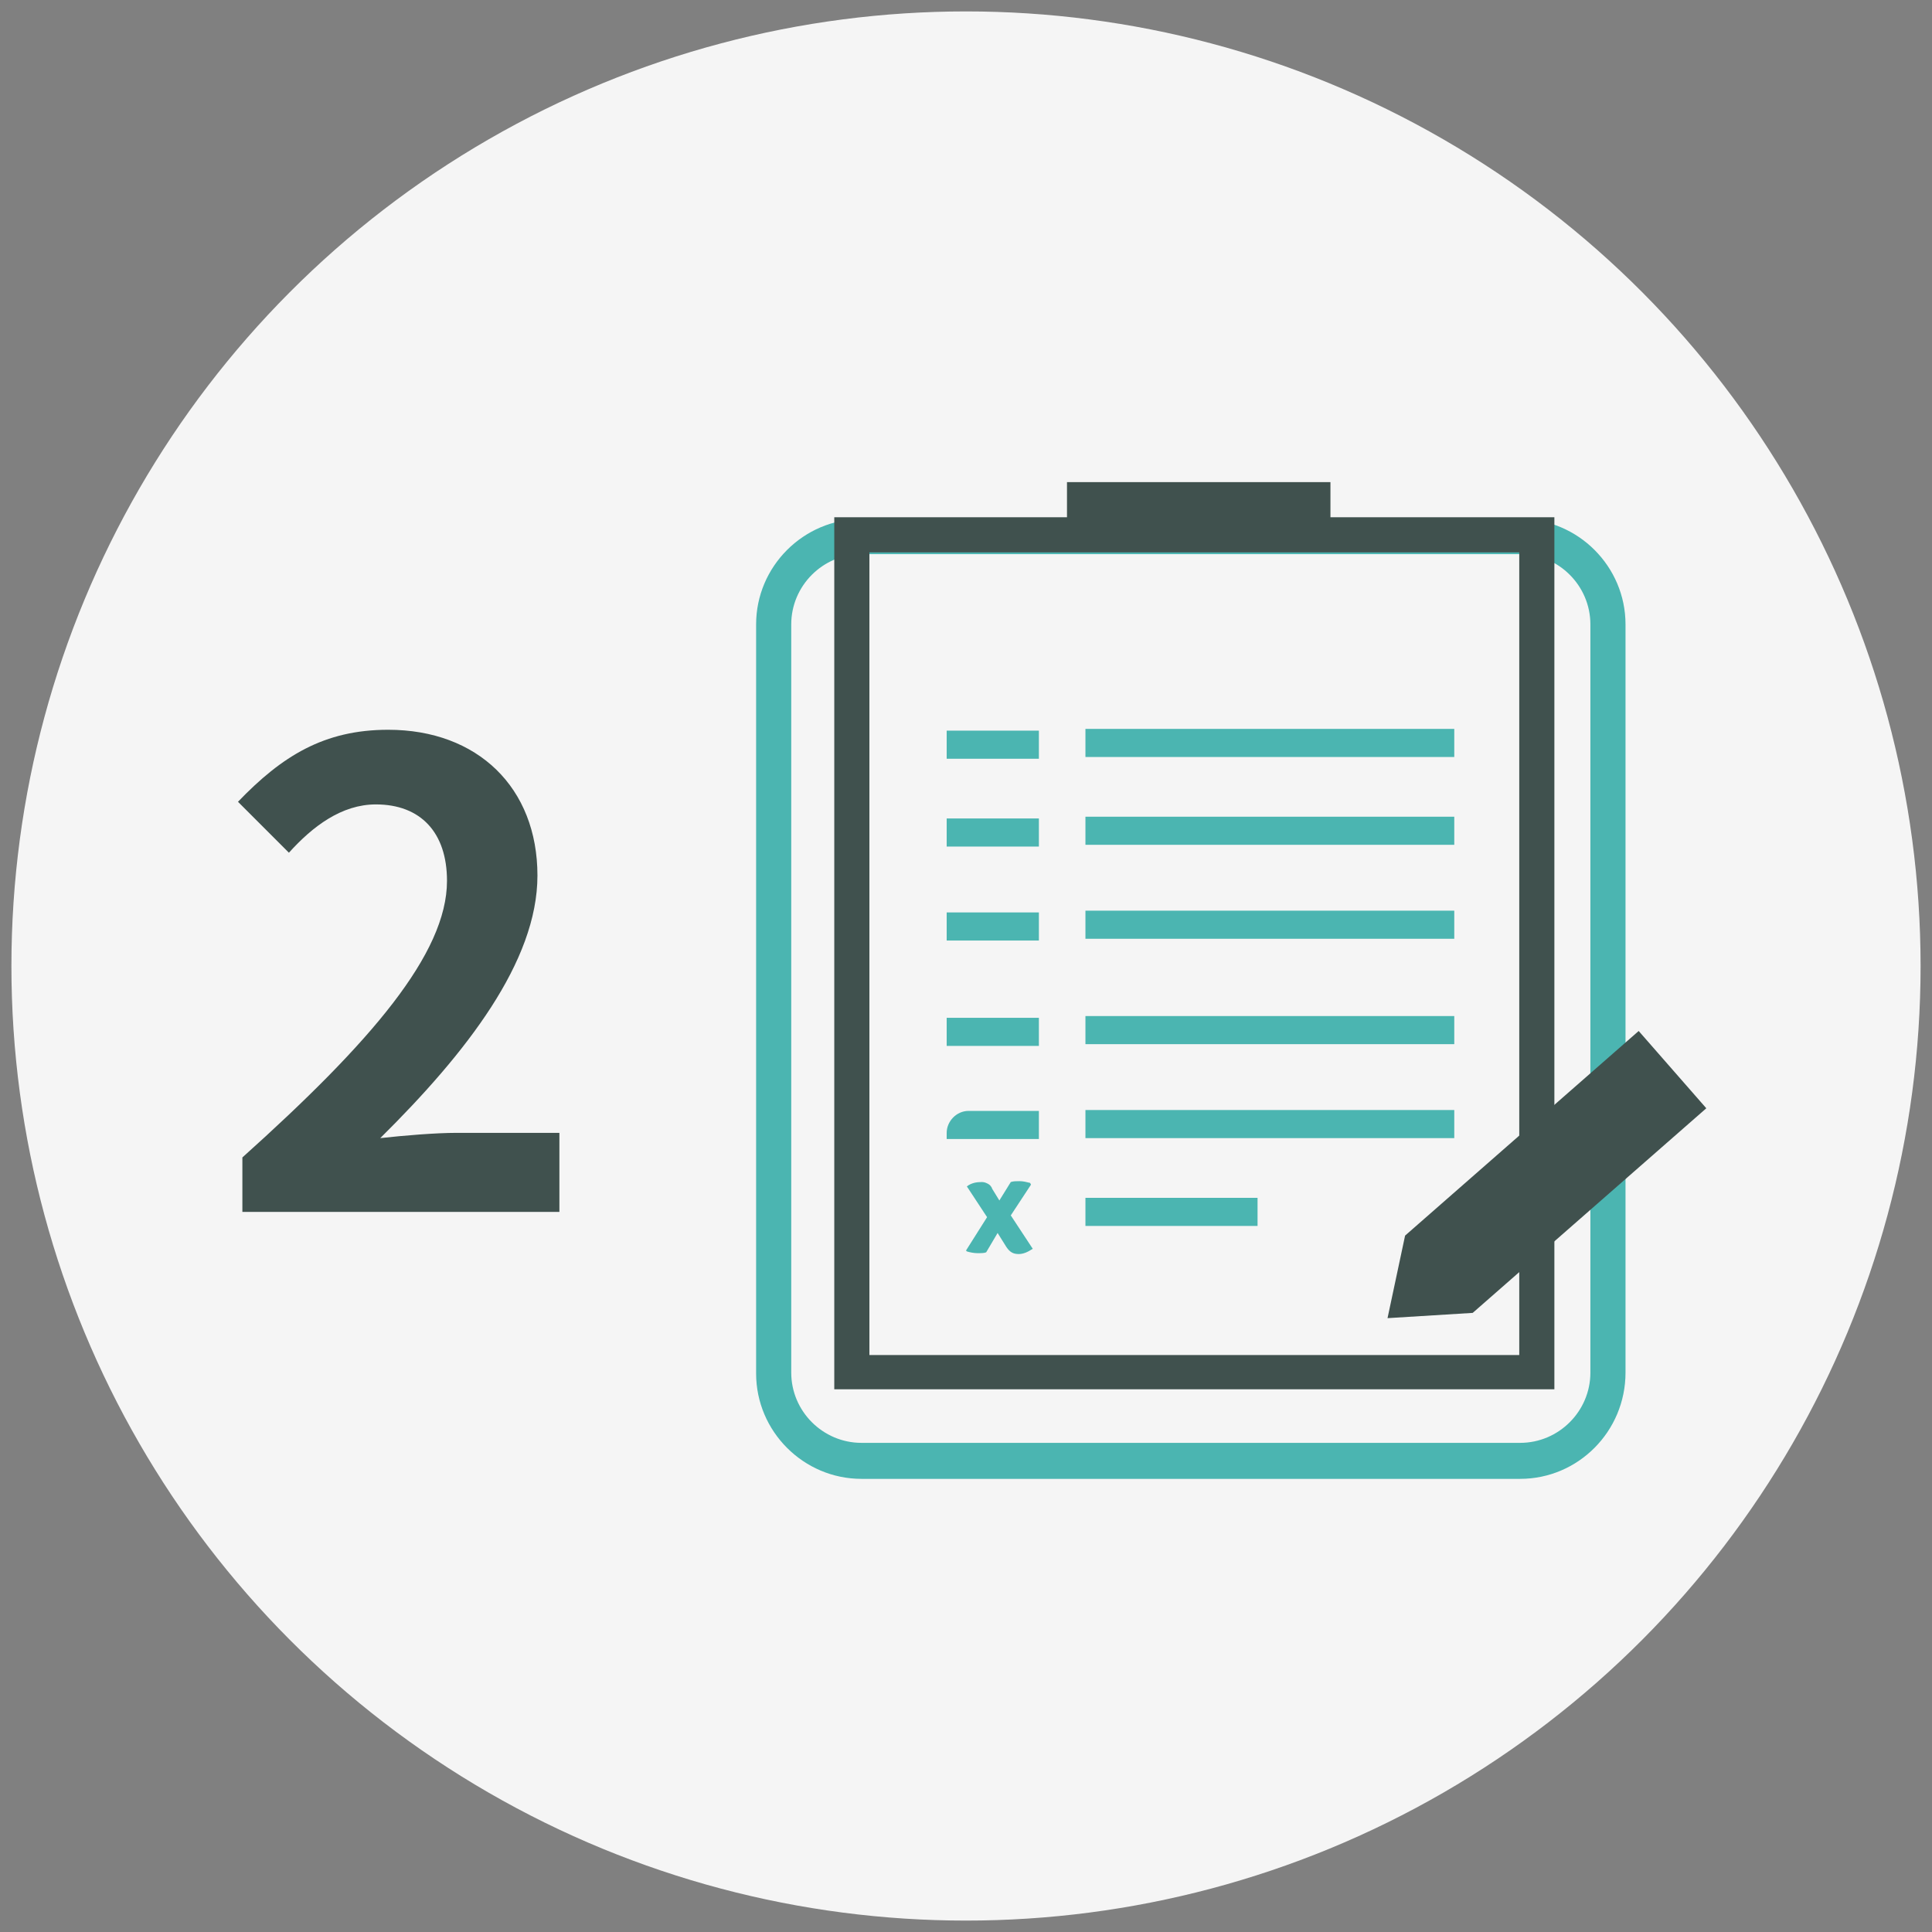 <svg xmlns="http://www.w3.org/2000/svg" xmlns:svgjs="http://svgjs.com/svgjs" xmlns:xlink="http://www.w3.org/1999/xlink" id="SvgjsSvg1206" width="288" height="288" version="1.1"><rect width="100%" height="100%" fill="#808080" stroke="none"/><g id="SvgjsG1208"><svg xmlns="http://www.w3.org/2000/svg" xmlns:svgjs="http://svgjs.com/svgjs" xmlns:xlink="http://www.w3.org/1999/xlink" width="288" height="288"><svg xmlns="http://www.w3.org/2000/svg" width="288" height="288" enable-background="new 0 0 220 220" viewBox="0 0 220 220"><circle cx="110" cy="110" r="108.7" fill="#f5f5f5" class="colorfff svgShape"/><rect width="42" height="3.2" x="123.6" y="83" fill="#4bb5b1" class="color89d4f2 svgShape colorfea142"/><rect width="10.5" height="3.2" x="107.8" y="83.2" fill="#4bb5b1" class="color89d4f2 svgShape colorfea142"/><rect width="42" height="3.2" x="123.6" y="93" fill="#4bb5b1" class="color89d4f2 svgShape colorfea142"/><rect width="10.5" height="3.2" x="107.8" y="93.2" fill="#4bb5b1" class="color89d4f2 svgShape colorfea142"/><rect width="42" height="3.2" x="123.6" y="103.7" fill="#4bb5b1" class="color89d4f2 svgShape colorfea142"/><rect width="10.5" height="3.2" x="107.8" y="103.9" fill="#4bb5b1" class="color89d4f2 svgShape colorfea142"/><rect width="42" height="3.2" x="123.6" y="115.7" fill="#4bb5b1" class="color89d4f2 svgShape colorfea142"/><rect width="10.5" height="3.2" x="107.8" y="115.9" fill="#4bb5b1" class="color89d4f2 svgShape colorfea142"/><rect width="42" height="3.2" x="123.6" y="126.4" fill="#4bb5b1" class="color89d4f2 svgShape colorfea142"/><path fill="#4bb5b1" d="M110.3,126.5h8v3.2h-10.5V129C107.8,127.7,108.9,126.5,110.3,126.5z" class="color89d4f2 svgShape colorfea142"/><g fill="#30e3ca" class="color000 svgShape"><path fill="#4bb5b1" d="M173.1,168.4h-75c-6.6,0-12-5.4-12-12V71.1c0-6.6,5.4-12,12-12h75c6.6,0,12,5.4,12,12v85.2 C185.1,163,179.7,168.4,173.1,168.4z M98.1,63.1c-4.4,0-8,3.6-8,8v85.2c0,4.4,3.6,8,8,8h75c4.4,0,8-3.6,8-8V71.1 c0-4.4-3.6-8-8-8H98.1z" class="color89d4f2 svgShape colorfea142"/></g><g fill="#30e3ca" class="color000 svgShape"><rect width="19.6" height="3.2" x="123.6" y="136.4" fill="#4bb5b1" class="color89d4f2 svgShape colorfea142"/></g><g fill="#30e3ca" class="color000 svgShape"><path fill="#4bb5b1" d="M115.1,134.6c0.3-0.1,0.6-0.1,1-0.1s0.8,0.1,1.2,0.2l0.1,0.2l-2.3,3.5l2.5,3.8c-0.6,0.4-1.1,0.6-1.6,0.6 c-0.6,0-1-0.2-1.4-0.8l-1-1.6l-1.3,2.2c-0.2,0.1-0.6,0.1-1,0.1s-0.9-0.1-1.2-0.2l-0.1-0.1l2.4-3.8l-2.3-3.5 c0.5-0.4,1.1-0.5,1.7-0.5c0.3,0,0.5,0.1,0.7,0.2c0.2,0.1,0.4,0.3,0.5,0.6l0.8,1.3L115.1,134.6z" class="color89d4f2 svgShape colorfea142"/></g><path fill="#40514e" d="M151.5,58.9v-4h-30v4H95v99.3h82V58.9H151.5z M173,154.3H99V62.9h74V154.3z" class="color666 svgShape"/><g fill="#30e3ca" class="color000 svgShape"><path fill="#40514e" d="M161.4,141.6l-1.5,7l7.2-0.4l7.5-6.5l17.6-15.4l-5.7-6.6L161.4,141.6z M161.4,141.6" class="color666 svgShape"/><path fill="#40514e" d="M158,150.1l2-9.4l26.6-23.3l7.7,8.8l-26.6,23.3L158,150.1z" class="color666 svgShape"/></g><g fill="#30e3ca" class="color000 svgShape"><path fill="#40514e" d="M27.6,131.8c14.6-13.1,23.3-23.2,23.3-31.5c0-5.5-3-8.7-8.1-8.7c-3.9,0-7.2,2.5-9.9,5.5l-5.8-5.8 c5-5.2,9.8-8.2,17.1-8.2c10.2,0,17,6.6,17,16.6c0,9.8-8.1,20.2-17.9,29.9c2.7-0.3,6.3-0.6,8.7-0.6h11.7v9H27.6V131.8z" class="color666 svgShape"/></g></svg></svg></g></svg>